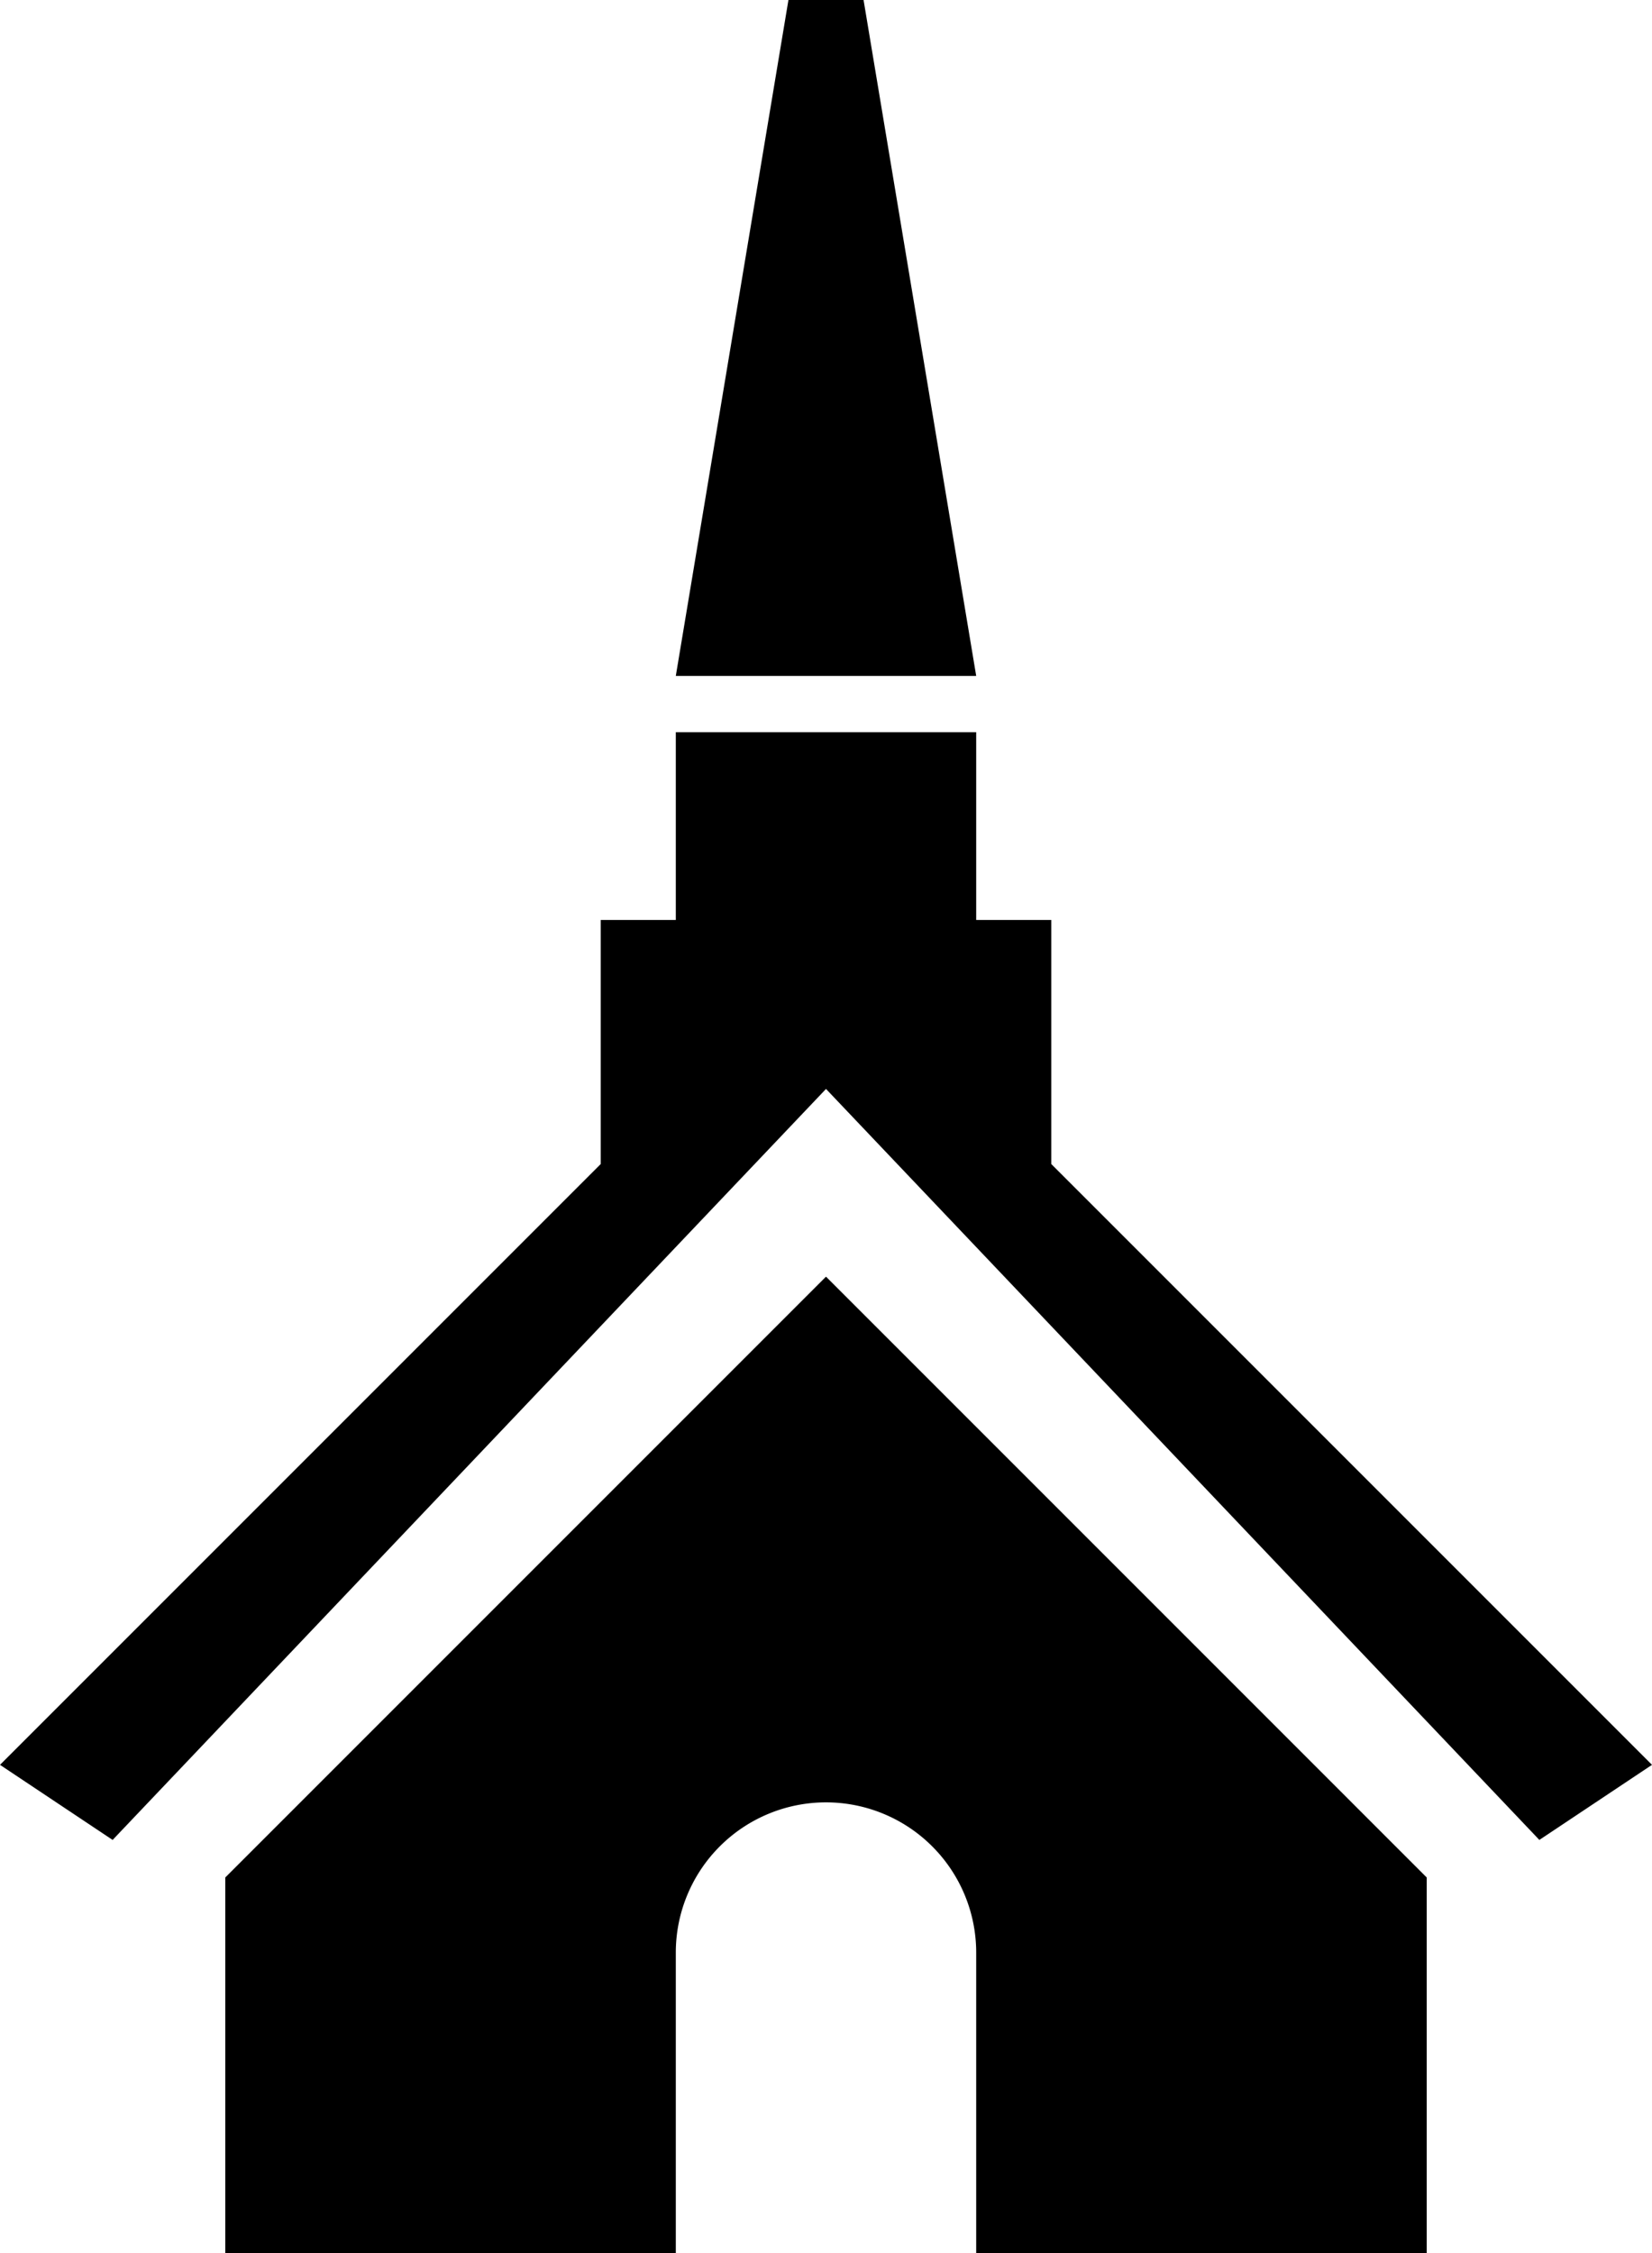 <svg xmlns="http://www.w3.org/2000/svg" viewBox="0 0 34.834 47.5"><path d="M14.25 14.25L16.625 0h1.584l2.375 14.25H14.25zm7.917 10.291l12.667 12.667-2.375 1.583-15.042-15.833L2.375 38.791 0 37.208l12.667-12.667v-5.145h1.583v-3.959h6.334v3.959h1.583v5.145zm-4.75 2.375l12.667 12.667V47.5h-9.5v-6.334a3.167 3.167 0 0 0-6.334 0V47.5h-9.5v-7.917l12.667-12.667z"/></svg>